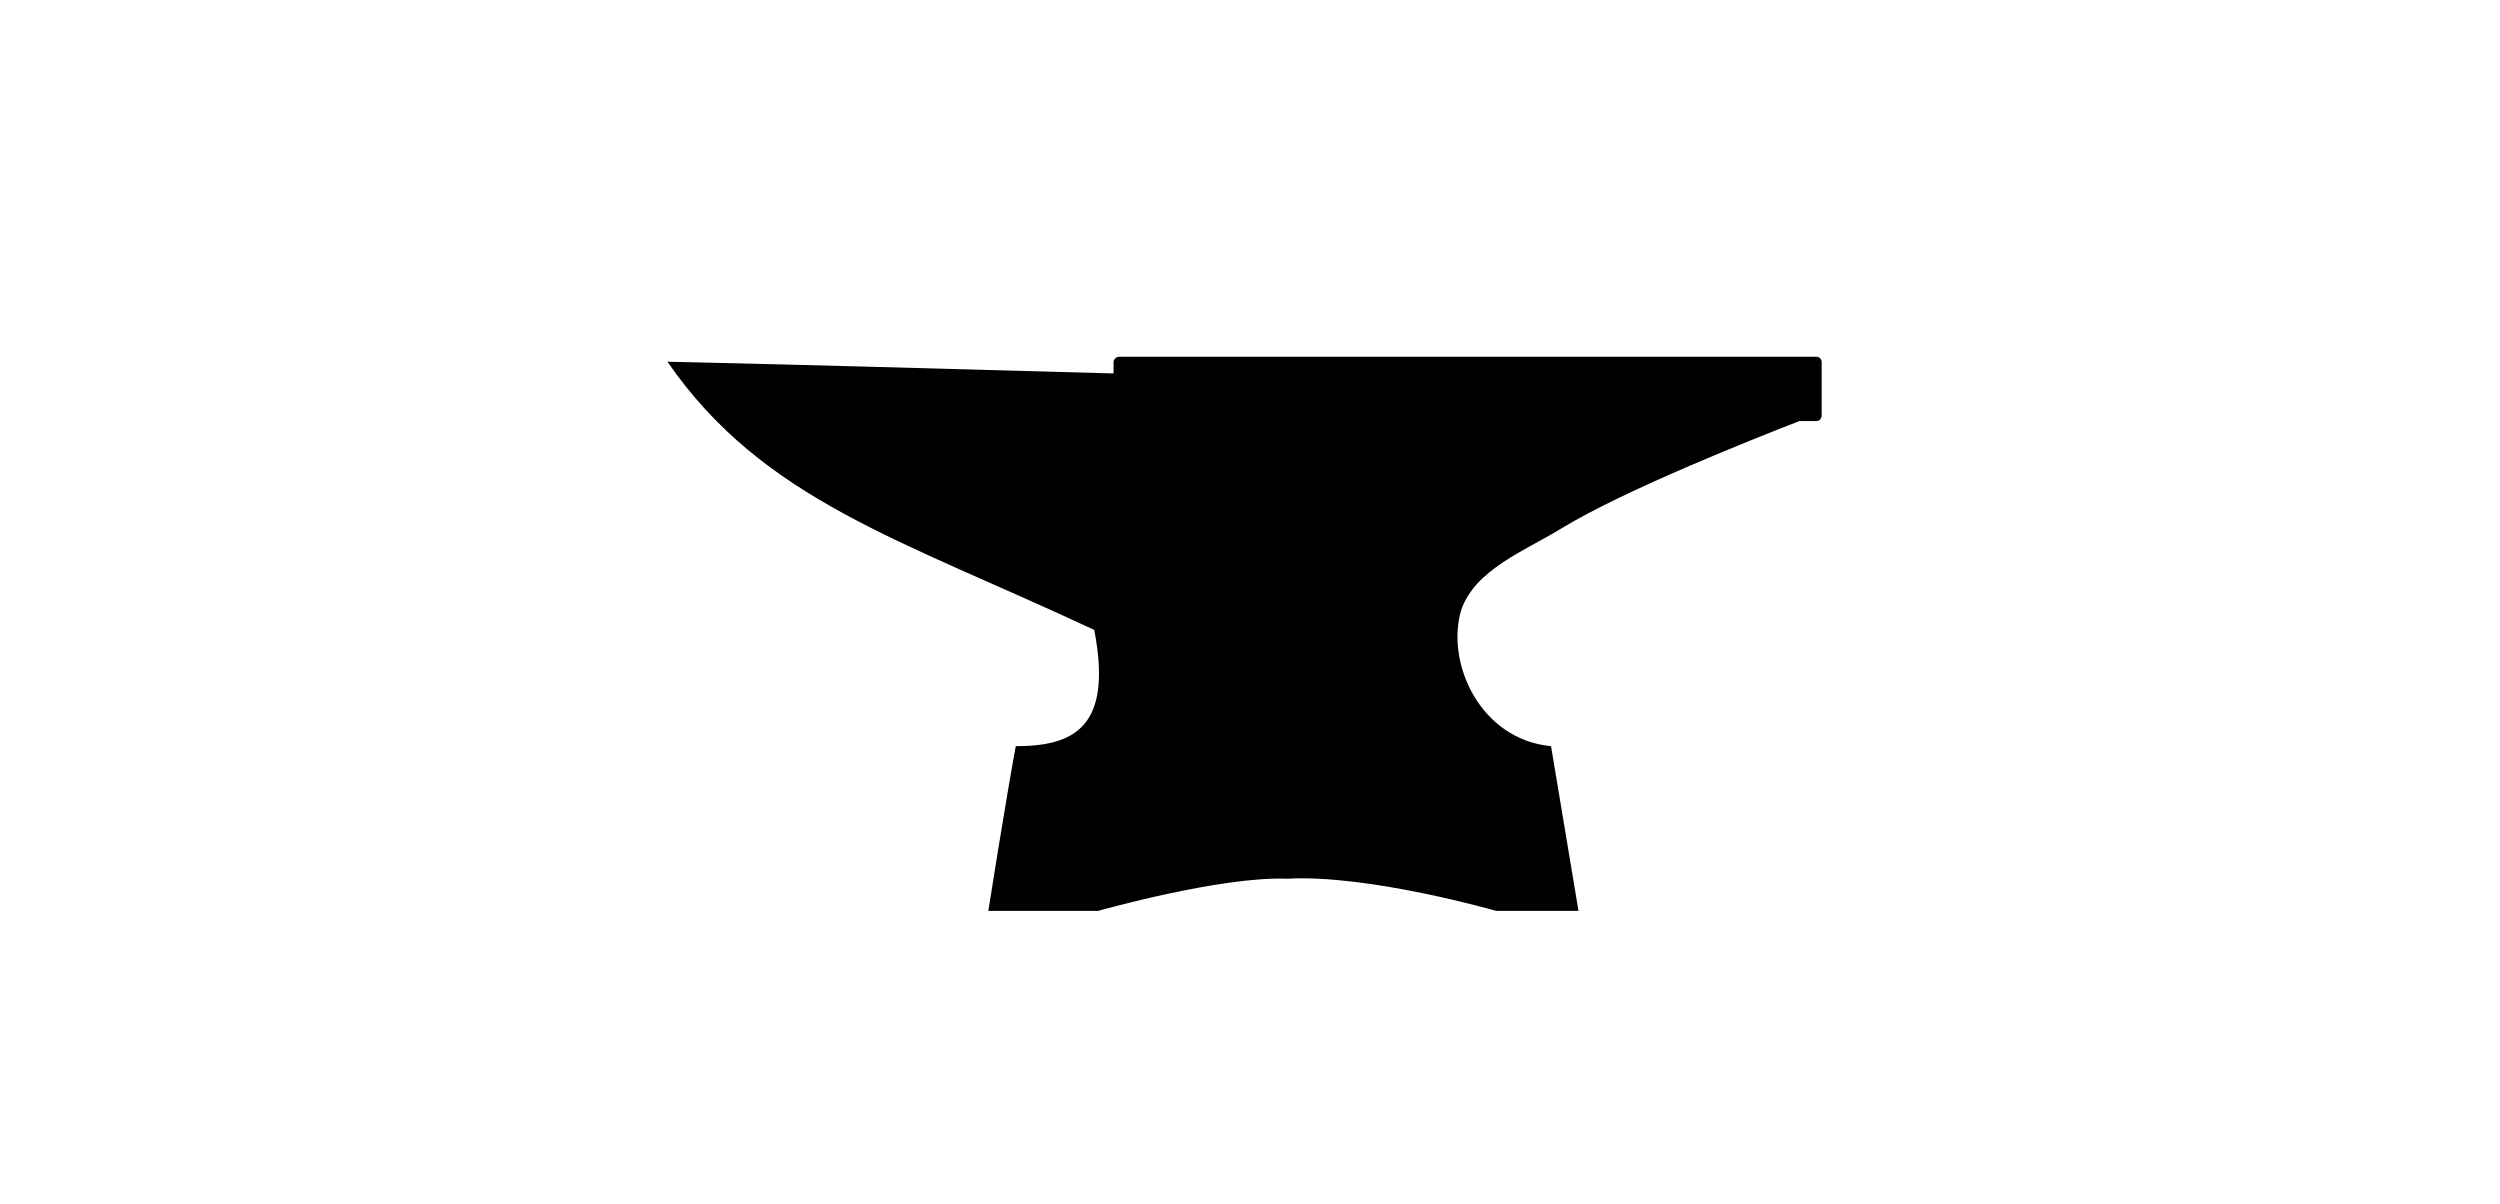 <?xml version="1.0" ?>
<svg xmlns="http://www.w3.org/2000/svg" xmlns:cc="http://creativecommons.org/ns#" xmlns:dc="http://purl.org/dc/elements/1.1/" xmlns:ev="http://www.w3.org/2001/xml-events" xmlns:inkscape="http://www.inkscape.org/namespaces/inkscape" xmlns:rdf="http://www.w3.org/1999/02/22-rdf-syntax-ns#" xmlns:sodipodi="http://sodipodi.sourceforge.net/DTD/sodipodi-0.dtd" xmlns:svg="http://www.w3.org/2000/svg" xmlns:xlink="http://www.w3.org/1999/xlink" baseProfile="full" height="289px" version="1.1" viewBox="0 0 80 80" width="600px" x="0px" y="0px">
	<defs/>
	<path d="M 31.306,23.7 C 31.108,23.7 30.935,23.873 30.935,24.07 L 30.935,24.811 C 12.959,24.326 14.816,24.346 1.296,24.03 C 7.653,33.243 16.855,35.861 29.653,41.851 C 30.902,48.334 28.29,49.571 24.438,49.573 C 23.755,53.278 22.615,60.515 22.615,60.515 L 29.909,60.515 C 29.909,60.515 38.042,58.211 42.447,58.378 C 47.869,58.074 56.353,60.515 56.353,60.515 L 61.824,60.515 L 60.0,49.573 C 55.258,49.125 52.966,43.977 54.045,40.483 C 55.005,37.816 58.238,36.608 60.655,35.126 C 64.895,32.528 73.957,28.959 76.499,27.974 L 77.638,27.974 C 77.836,27.974 77.98,27.802 77.98,27.604 L 77.98,24.07 C 77.98,23.873 77.836,23.7 77.638,23.7 L 31.306,23.7" fill="#000000" fill-opacity="1" stroke="none"/>
</svg>
